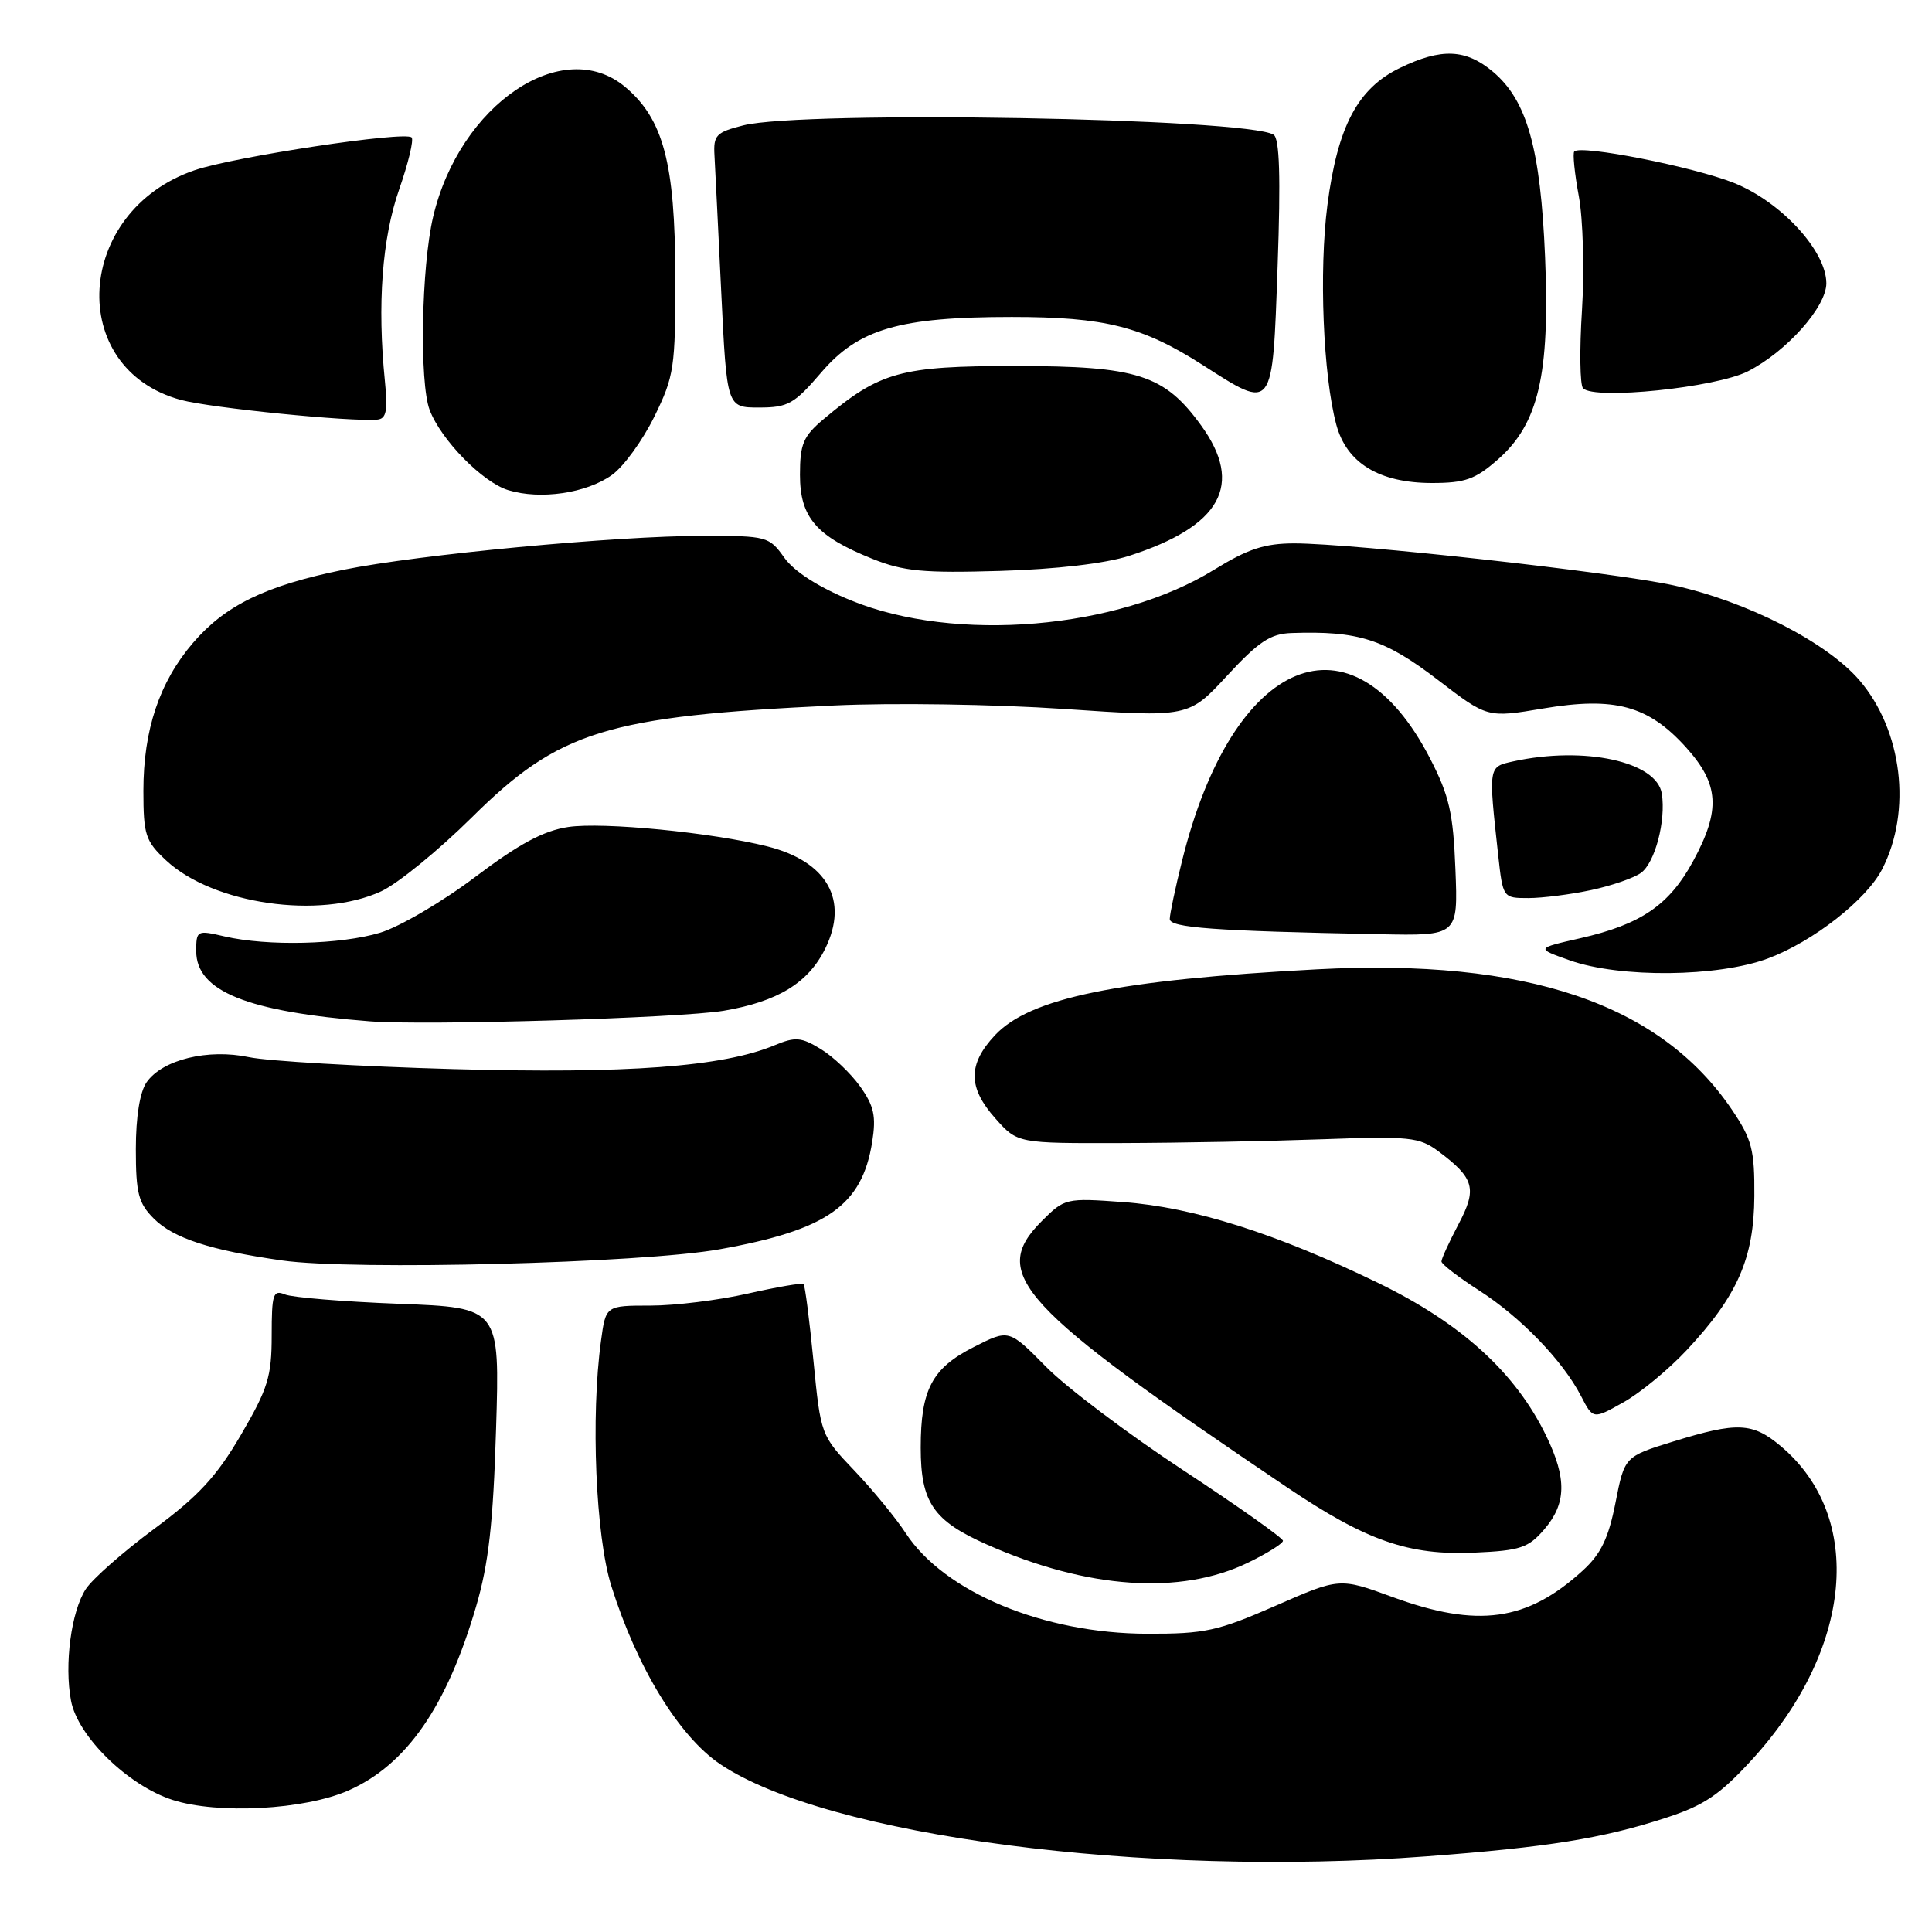 <?xml version="1.0" encoding="UTF-8" standalone="no"?>
<!DOCTYPE svg PUBLIC "-//W3C//DTD SVG 1.1//EN" "http://www.w3.org/Graphics/SVG/1.1/DTD/svg11.dtd" >
<svg xmlns="http://www.w3.org/2000/svg" xmlns:xlink="http://www.w3.org/1999/xlink" version="1.1" viewBox="0 0 256 256">
 <g >
 <path fill="currentColor"
d=" M 189.00 245.98 C 205.07 244.77 212.37 243.60 220.71 240.88 C 225.80 239.23 227.87 237.83 232.13 233.18 C 245.51 218.56 247.13 201.02 235.97 191.63 C 232.22 188.47 230.20 188.39 221.74 191.00 C 215.26 193.00 215.26 193.00 214.06 199.12 C 213.13 203.83 212.13 205.91 209.72 208.11 C 202.35 214.84 195.81 215.75 184.50 211.61 C 177.50 209.05 177.50 209.05 169.00 212.78 C 161.35 216.13 159.65 216.50 152.00 216.48 C 138.28 216.45 125.14 210.98 120.02 203.16 C 118.71 201.15 115.63 197.40 113.19 194.84 C 108.77 190.20 108.75 190.13 107.79 180.34 C 107.26 174.93 106.67 170.34 106.48 170.15 C 106.29 169.96 102.98 170.53 99.12 171.40 C 95.26 172.28 89.44 173.00 86.19 173.00 C 80.27 173.00 80.27 173.00 79.64 177.64 C 78.26 187.67 78.93 203.55 81.00 210.14 C 84.39 220.94 89.96 230.06 95.40 233.74 C 109.52 243.28 151.63 248.79 189.00 245.98 Z  M 46.17 237.25 C 53.86 233.85 59.20 226.15 63.09 212.85 C 64.75 207.17 65.35 201.83 65.73 189.38 C 66.23 173.27 66.23 173.27 52.86 172.76 C 45.51 172.48 38.71 171.92 37.75 171.52 C 36.19 170.87 36.00 171.47 36.00 176.97 C 36.00 182.39 35.50 184.01 31.93 190.12 C 28.71 195.63 26.30 198.24 20.42 202.59 C 16.34 205.61 12.26 209.20 11.37 210.56 C 9.44 213.51 8.50 220.54 9.41 225.35 C 10.29 230.08 16.97 236.60 22.87 238.50 C 28.87 240.43 40.37 239.81 46.17 237.25 Z  M 165.35 207.07 C 167.91 205.83 170.00 204.52 170.00 204.16 C 170.00 203.80 164.04 199.58 156.75 194.79 C 149.46 190.00 141.29 183.84 138.60 181.10 C 133.69 176.12 133.69 176.12 129.05 178.48 C 123.49 181.29 122.00 184.12 122.00 191.82 C 122.00 199.09 123.67 201.52 130.82 204.68 C 144.09 210.55 156.40 211.40 165.35 207.07 Z  M 204.62 202.65 C 207.55 199.24 207.63 195.93 204.89 190.28 C 200.83 181.89 193.65 175.35 182.60 169.99 C 169.11 163.44 158.13 159.96 148.81 159.28 C 141.25 158.73 141.07 158.77 138.06 161.78 C 131.02 168.82 134.93 173.06 170.50 197.05 C 181.08 204.18 186.64 206.12 195.37 205.73 C 201.44 205.46 202.52 205.10 204.62 202.65 Z  M 223.48 178.92 C 230.23 171.71 232.41 166.73 232.46 158.50 C 232.50 152.34 232.14 150.97 229.50 147.06 C 219.99 132.98 202.26 126.98 174.50 128.44 C 148.07 129.84 136.47 132.22 131.83 137.18 C 128.22 141.04 128.25 144.13 131.92 148.23 C 134.83 151.50 134.83 151.50 148.67 151.46 C 156.27 151.44 168.20 151.21 175.17 150.96 C 186.78 150.54 188.06 150.67 190.59 152.55 C 195.37 156.11 195.76 157.51 193.24 162.25 C 192.01 164.59 191.00 166.79 191.00 167.15 C 191.00 167.50 193.23 169.22 195.95 170.97 C 201.48 174.51 207.07 180.30 209.49 184.98 C 211.09 188.08 211.09 188.08 215.12 185.81 C 217.34 184.57 221.10 181.46 223.48 178.92 Z  M 95.33 165.54 C 109.62 162.98 114.22 159.75 115.57 151.32 C 116.11 147.90 115.82 146.56 113.98 143.97 C 112.74 142.23 110.39 139.99 108.75 139.00 C 106.16 137.42 105.39 137.36 102.64 138.50 C 95.81 141.36 83.09 142.30 60.05 141.66 C 47.65 141.31 35.48 140.60 33.00 140.08 C 27.56 138.93 21.53 140.40 19.43 143.40 C 18.53 144.69 18.00 147.97 18.00 152.27 C 18.00 158.12 18.34 159.43 20.39 161.48 C 22.98 164.07 27.88 165.67 37.39 167.02 C 46.79 168.36 85.04 167.38 95.33 165.54 Z  M 95.90 133.93 C 103.07 132.71 107.11 130.24 109.35 125.69 C 112.51 119.27 109.60 114.14 101.67 112.15 C 94.27 110.30 79.88 108.90 75.31 109.58 C 72.02 110.07 68.79 111.81 62.96 116.21 C 58.61 119.49 52.95 122.81 50.37 123.59 C 45.12 125.17 35.43 125.40 29.75 124.08 C 26.10 123.23 26.00 123.28 26.00 126.03 C 26.00 131.34 32.75 134.06 49.00 135.33 C 56.47 135.91 90.12 134.90 95.90 133.93 Z  M 234.29 126.99 C 240.25 124.76 247.33 119.22 249.41 115.15 C 253.36 107.43 252.07 96.78 246.39 90.14 C 242.07 85.10 231.44 79.67 221.75 77.56 C 213.73 75.81 179.34 72.01 171.52 72.00 C 167.57 72.00 165.36 72.73 160.88 75.49 C 148.08 83.40 126.55 85.21 112.74 79.55 C 108.44 77.79 105.23 75.73 103.92 73.89 C 101.92 71.08 101.62 71.00 93.18 71.00 C 81.59 71.01 55.44 73.48 45.50 75.50 C 35.19 77.60 29.84 80.20 25.56 85.20 C 21.12 90.38 19.00 96.72 19.00 104.78 C 19.00 110.63 19.27 111.45 22.01 114.01 C 28.24 119.82 42.37 121.86 50.50 118.11 C 52.70 117.09 58.10 112.69 62.50 108.33 C 74.10 96.83 80.29 94.91 110.50 93.48 C 118.31 93.11 131.79 93.32 140.99 93.94 C 157.49 95.06 157.49 95.06 162.60 89.53 C 166.76 85.03 168.33 83.98 171.10 83.88 C 180.00 83.57 183.46 84.68 190.54 90.10 C 197.08 95.12 197.08 95.12 204.46 93.88 C 213.96 92.28 218.40 93.49 223.39 99.01 C 227.82 103.92 228.03 107.33 224.33 114.14 C 221.17 119.94 217.43 122.49 209.40 124.32 C 203.50 125.66 203.50 125.66 208.00 127.25 C 214.67 129.61 227.64 129.48 234.29 126.99 Z  M 192.85 115.18 C 192.56 107.74 192.03 105.43 189.50 100.52 C 179.14 80.41 163.35 86.91 156.63 114.06 C 155.73 117.67 155.00 121.14 155.00 121.77 C 155.00 122.93 160.82 123.36 182.85 123.79 C 193.20 124.00 193.20 124.00 192.85 115.18 Z  M 210.84 117.94 C 213.56 117.36 216.53 116.33 217.44 115.66 C 219.30 114.31 220.76 108.75 220.20 105.17 C 219.54 100.91 209.94 98.82 200.50 100.89 C 197.20 101.62 197.22 101.48 198.51 113.25 C 199.14 118.99 199.15 119.00 202.52 119.00 C 204.38 119.00 208.12 118.52 210.84 117.94 Z  M 149.59 73.66 C 161.81 69.72 164.85 64.24 159.16 56.38 C 154.27 49.63 150.73 48.50 134.50 48.50 C 119.32 48.50 116.61 49.25 109.13 55.54 C 106.43 57.81 106.00 58.83 106.00 62.91 C 106.00 68.56 108.15 71.06 115.61 74.05 C 119.74 75.71 122.36 75.95 132.50 75.65 C 139.95 75.43 146.43 74.67 149.59 73.66 Z  M 81.08 62.94 C 82.62 61.85 85.14 58.38 86.69 55.23 C 89.34 49.83 89.50 48.75 89.48 36.49 C 89.45 21.65 87.90 15.77 82.85 11.53 C 74.59 4.58 60.89 13.83 57.39 28.74 C 55.83 35.36 55.56 50.70 56.93 54.32 C 58.44 58.30 63.96 63.92 67.35 64.95 C 71.61 66.25 77.69 65.36 81.08 62.94 Z  M 198.47 60.89 C 203.86 56.16 205.38 49.66 204.73 34.06 C 204.13 19.67 202.34 13.31 197.83 9.51 C 194.23 6.48 190.99 6.34 185.50 9.00 C 179.90 11.71 177.24 16.74 175.89 27.17 C 174.76 35.89 175.32 49.78 177.07 56.28 C 178.44 61.36 182.75 63.99 189.72 64.00 C 194.13 64.00 195.48 63.52 198.47 60.89 Z  M 51.00 50.48 C 49.98 40.33 50.63 31.59 52.88 25.13 C 54.10 21.63 54.85 18.52 54.54 18.21 C 53.68 17.34 31.05 20.76 25.80 22.55 C 9.90 27.97 8.67 48.87 23.99 53.00 C 27.95 54.06 46.49 55.92 50.00 55.60 C 51.19 55.49 51.40 54.43 51.00 50.48 Z  M 108.79 49.39 C 113.75 43.58 119.16 42.00 134.06 42.00 C 146.39 42.00 151.36 43.25 159.32 48.34 C 168.80 54.41 168.60 54.67 169.29 35.27 C 169.71 23.43 169.55 18.34 168.76 17.85 C 165.19 15.64 106.49 14.61 98.50 16.61 C 94.90 17.52 94.52 17.91 94.67 20.56 C 94.76 22.18 95.17 30.36 95.57 38.75 C 96.31 54.00 96.31 54.00 100.58 54.00 C 104.41 54.00 105.24 53.53 108.79 49.39 Z  M 231.61 49.20 C 236.73 46.58 242.00 40.68 242.00 37.54 C 242.00 33.25 236.00 26.74 229.76 24.24 C 224.38 22.10 209.50 19.16 208.60 20.07 C 208.37 20.31 208.64 22.98 209.20 26.00 C 209.76 29.02 209.95 35.81 209.62 41.09 C 209.28 46.36 209.35 51.03 209.76 51.45 C 211.27 53.02 227.38 51.36 231.61 49.20 Z "/>
</g>
</svg>